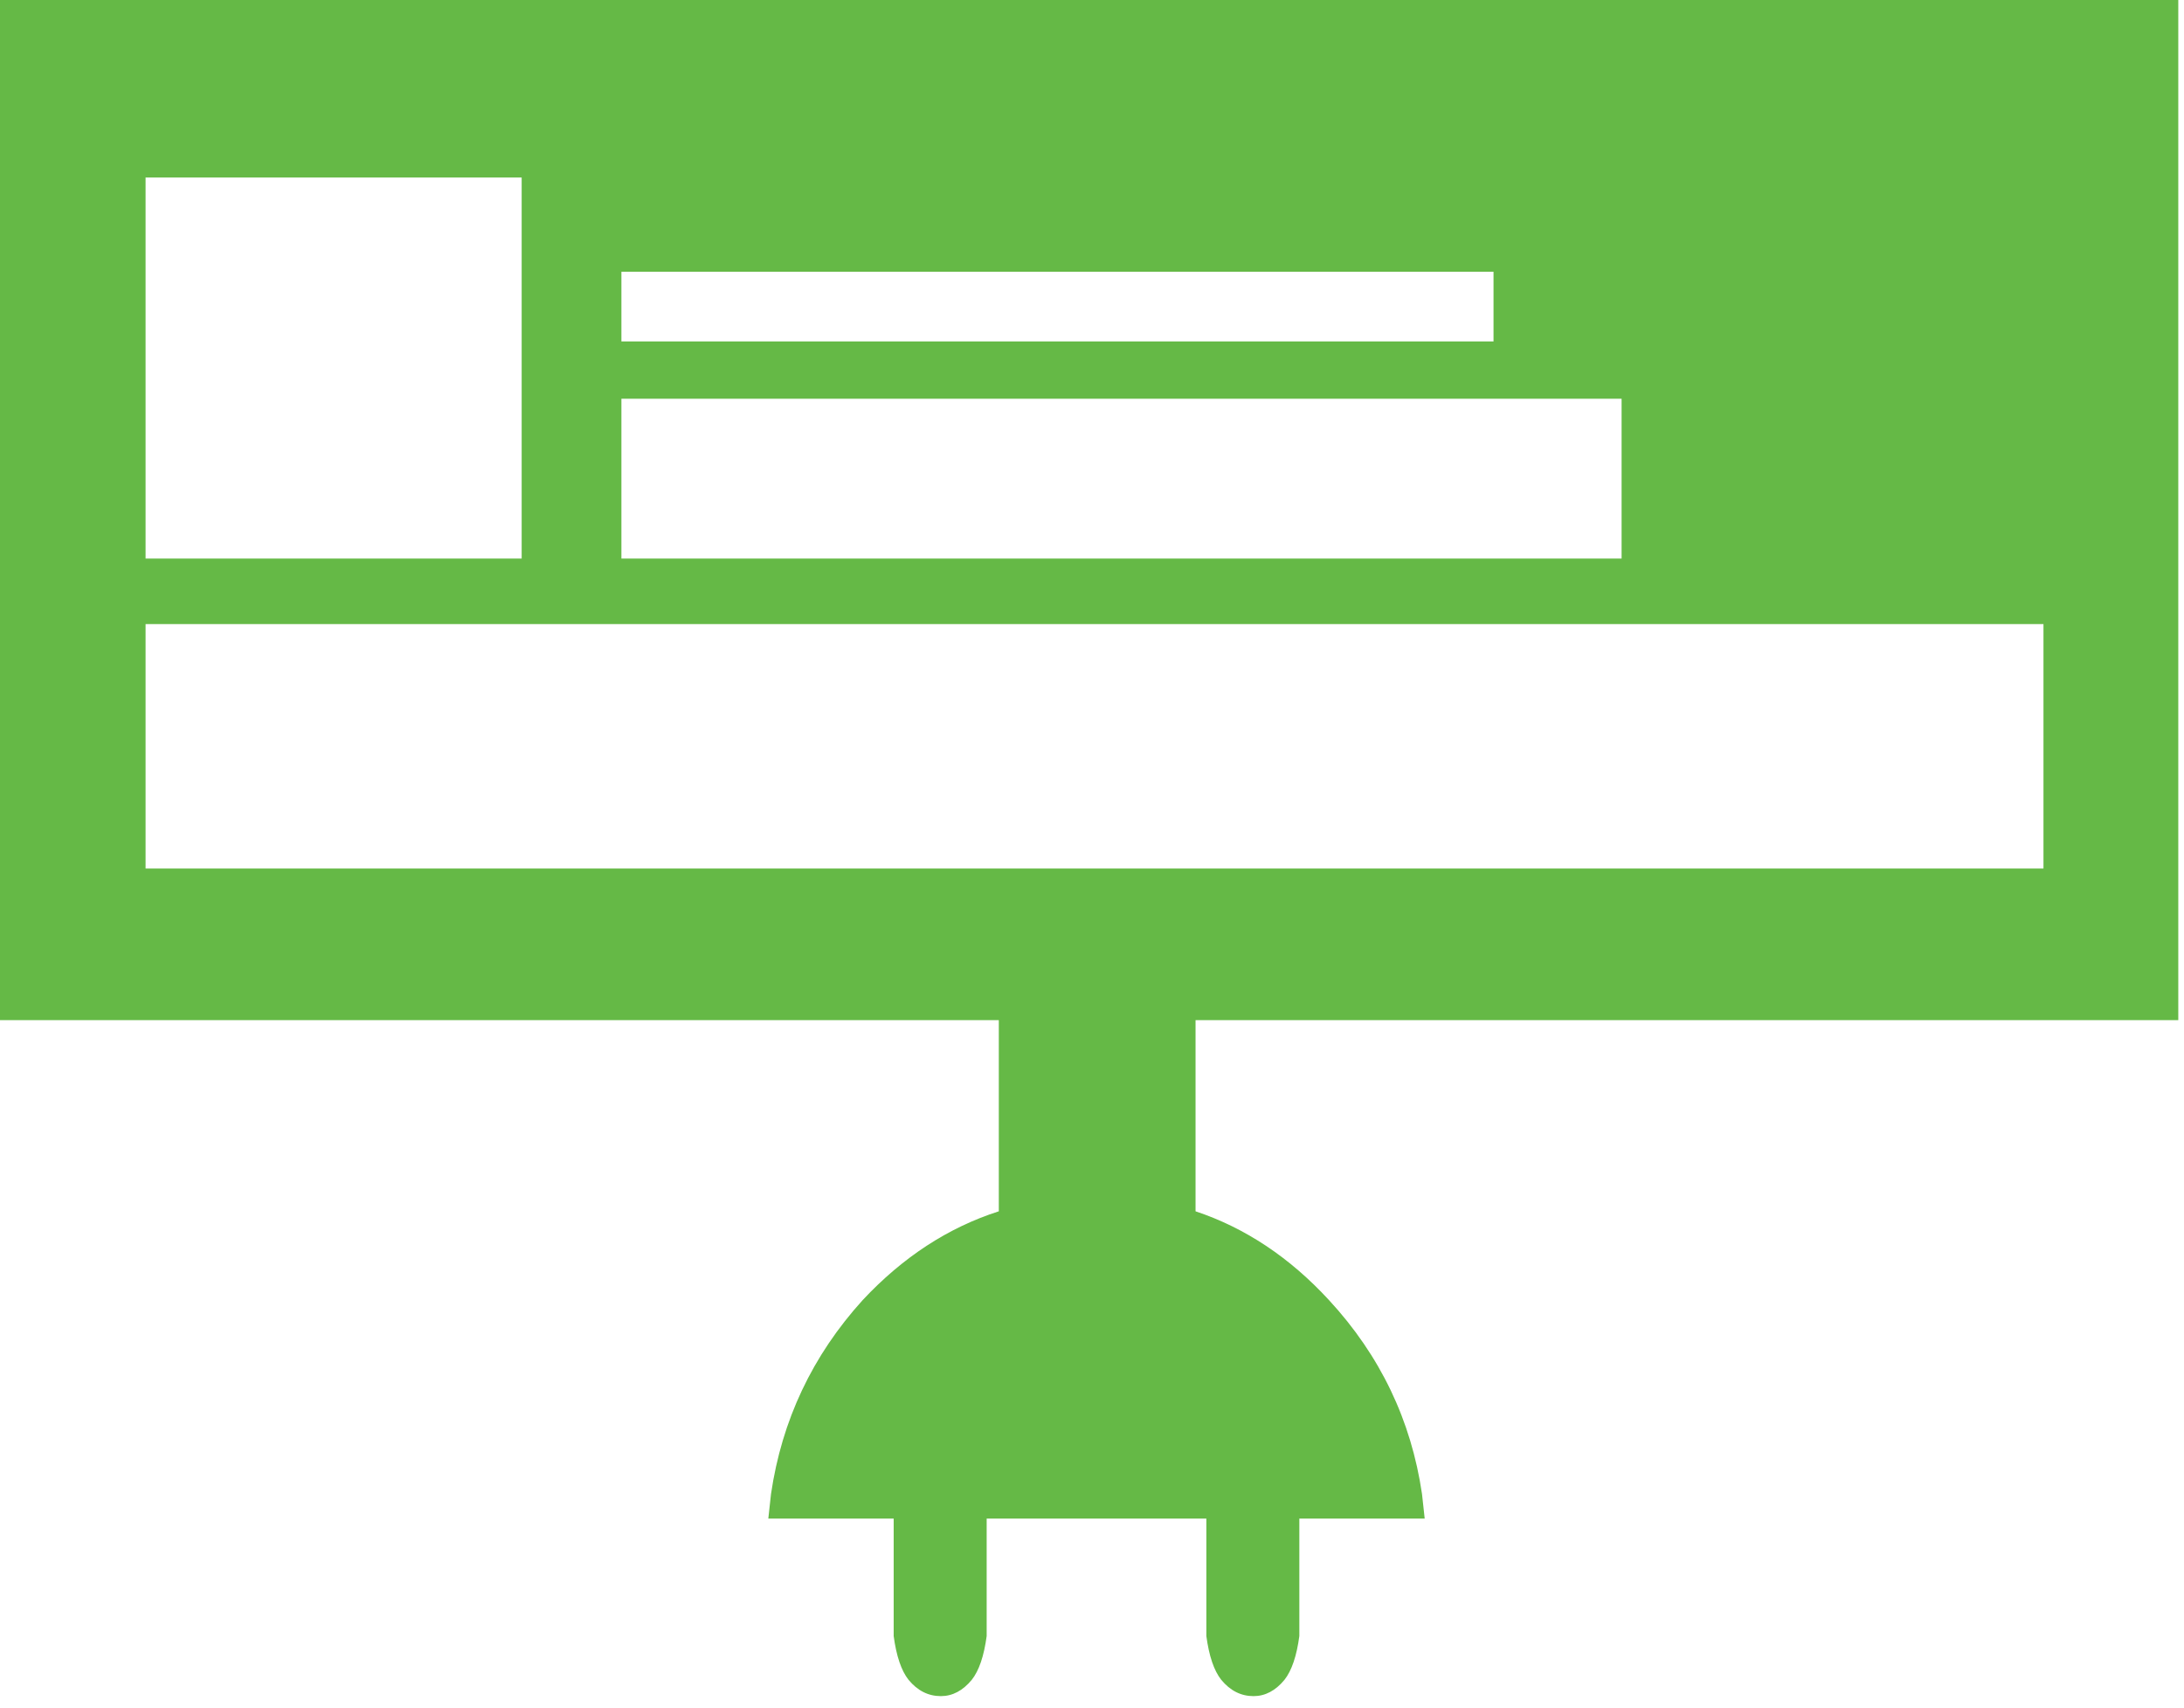 <svg width="78" height="61" viewBox="0 0 78 61" fill="none" xmlns="http://www.w3.org/2000/svg">
<path d="M77.796 36.431V0H0V36.431H35.672V43.258C33.866 43.837 32.245 44.893 30.81 46.429C29.013 48.411 27.922 50.721 27.536 53.354C27.505 53.647 27.472 53.939 27.44 54.232H31.917V58.426C32.013 59.142 32.19 59.661 32.446 59.987C32.767 60.377 33.153 60.572 33.601 60.572C34.018 60.572 34.387 60.377 34.708 59.987C34.965 59.661 35.142 59.142 35.238 58.426V54.232H43.084V58.426C43.18 59.142 43.357 59.661 43.614 59.987C43.935 60.377 44.32 60.572 44.769 60.572C45.186 60.572 45.555 60.377 45.876 59.987C46.132 59.661 46.309 59.142 46.405 58.426V54.232H50.882C50.85 53.939 50.817 53.647 50.786 53.354C50.4 50.721 49.294 48.411 47.464 46.429C46.059 44.904 44.47 43.848 42.698 43.258V36.431H77.793M72.981 22.288V31.017H5.199V22.288H72.981ZM53.34 9.705V12.192H22.193V9.705H53.34ZM57.914 14.24V19.947H22.193V14.24H57.913M5.199 19.947V6.34H18.631V19.947H5.199Z" fill="#65B946"/>
</svg>
